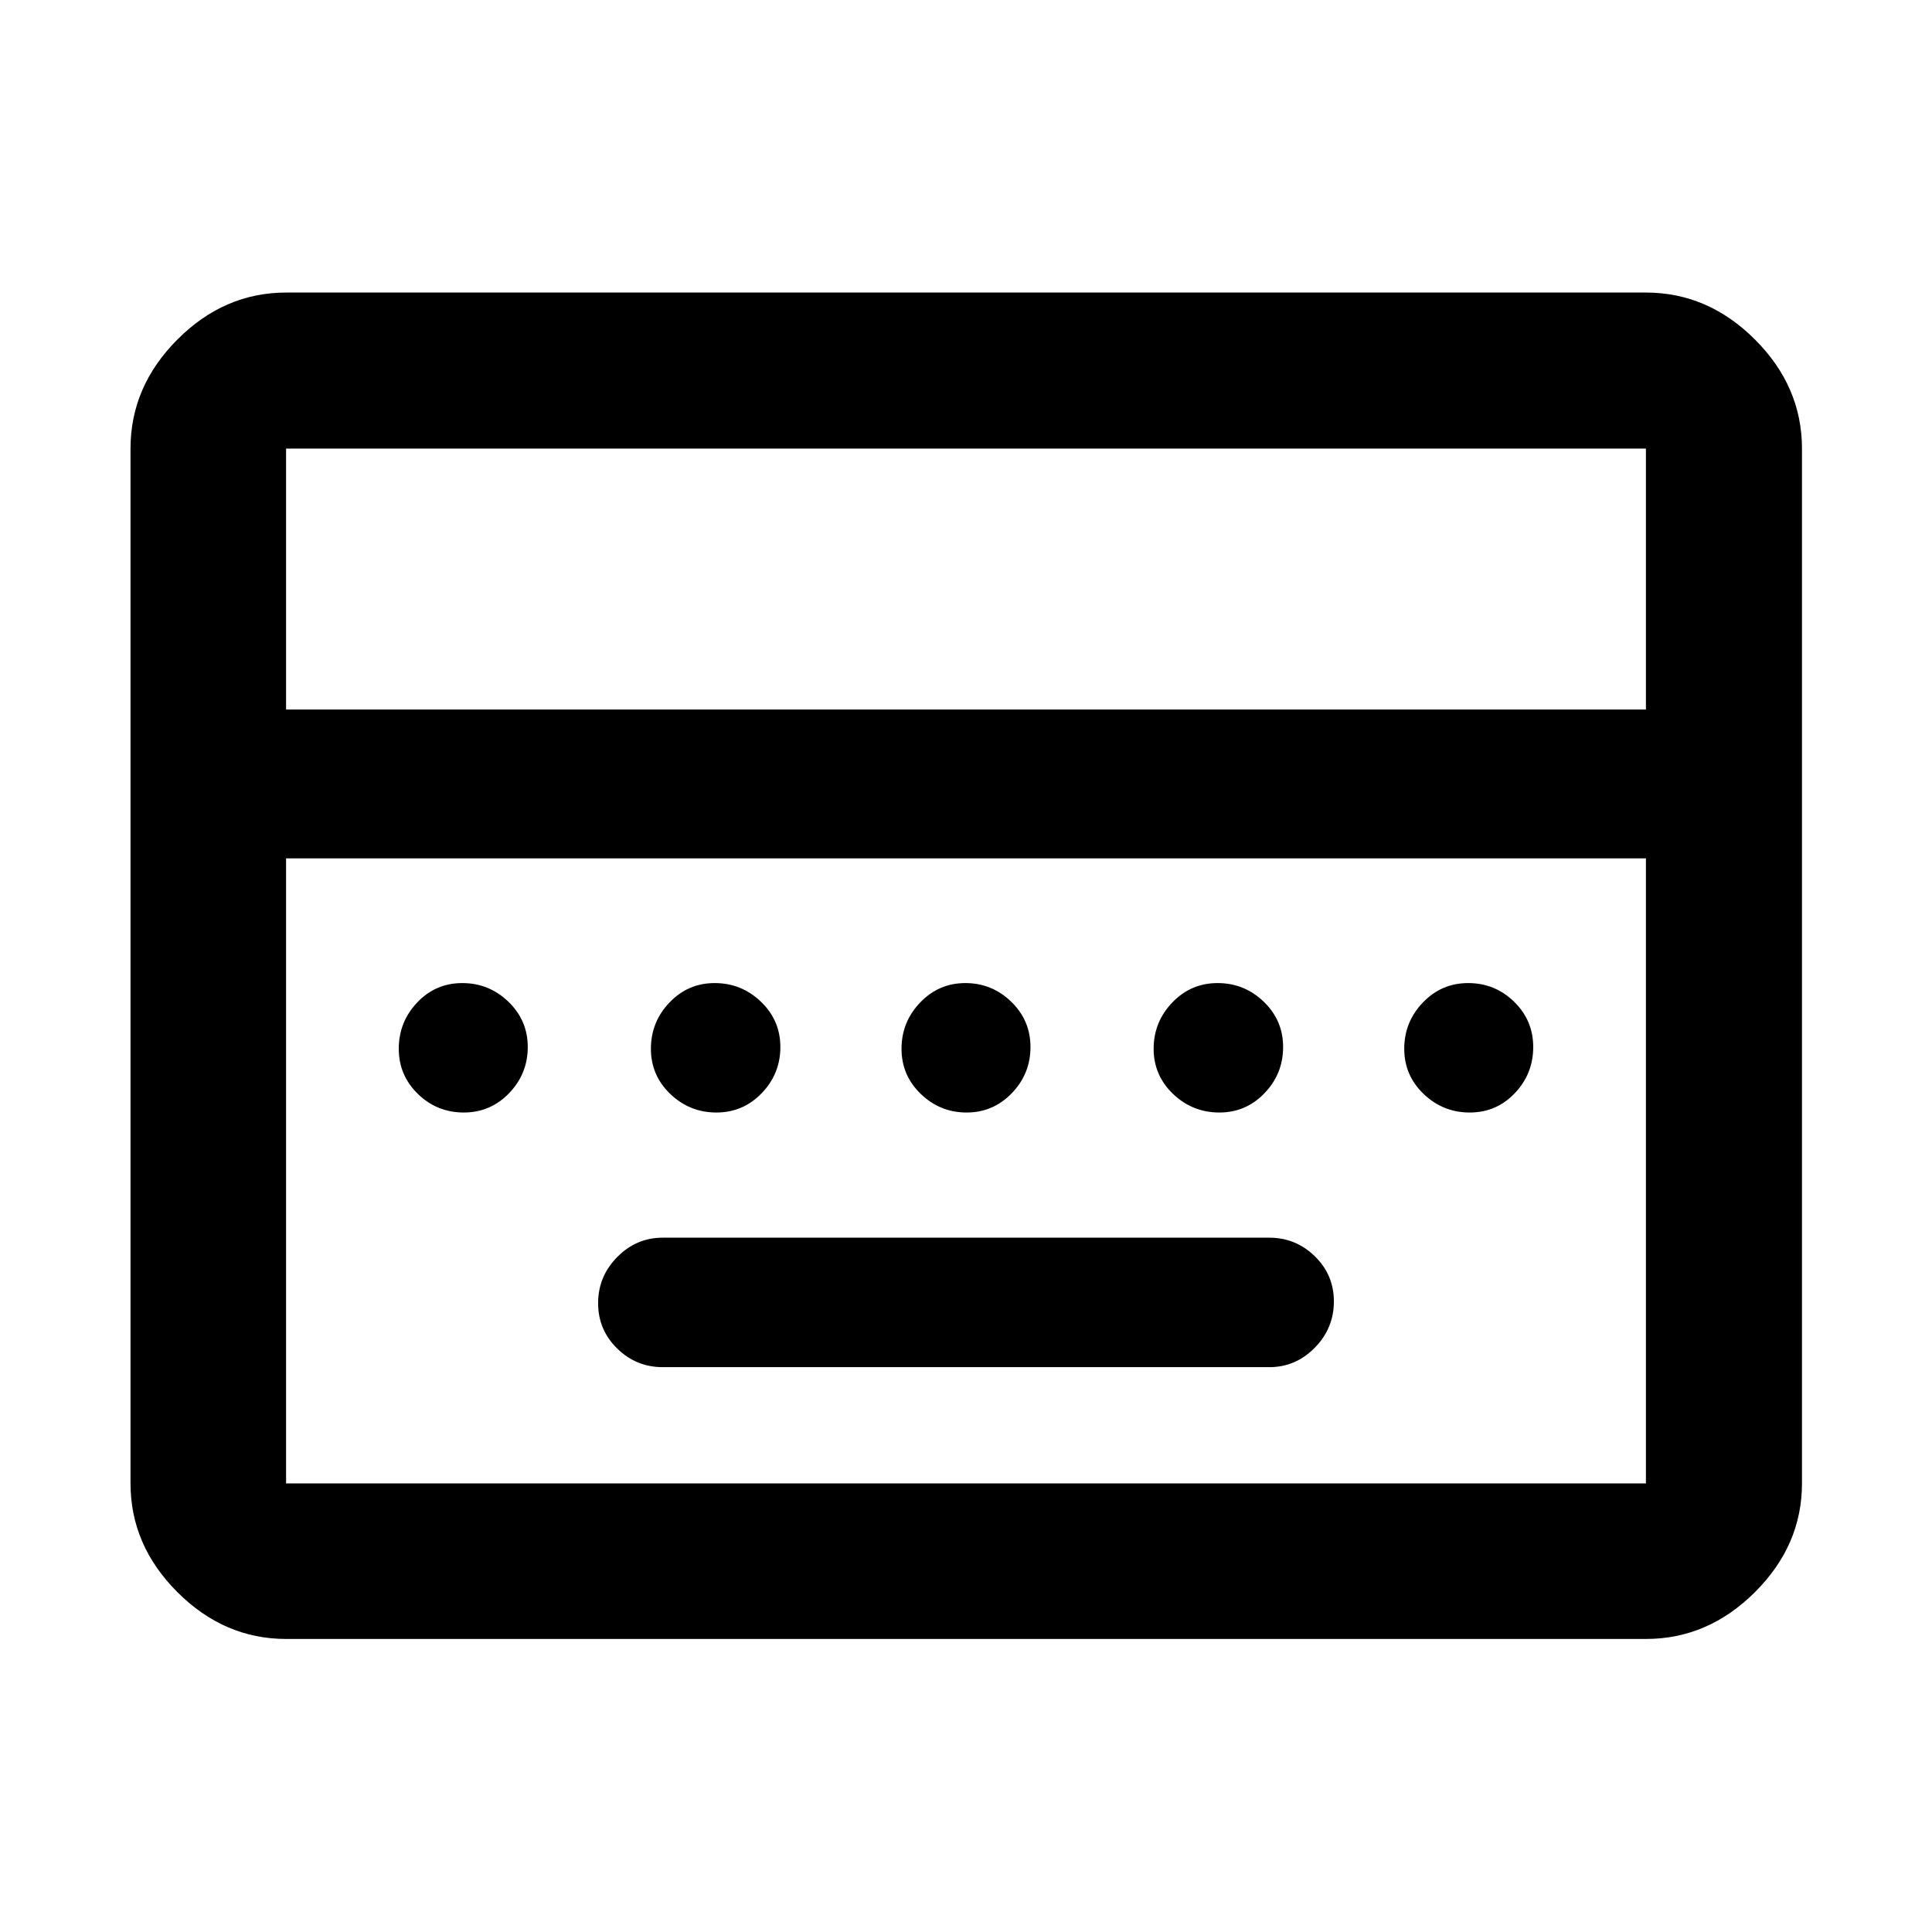 <svg xmlns="http://www.w3.org/2000/svg" height="48" viewBox="0 -960 960 960" width="48"><path d="M329.24-280.67h301.52q13.07 0 22.56-9.67 9.48-9.66 9.48-22.98 0-13.23-9.48-22.46-9.49-9.22-22.56-9.22H329.24q-13.07 0-22.56 9.63-9.48 9.62-9.48 22.9 0 13.27 9.48 22.54 9.49 9.26 22.56 9.26ZM142.15-145.61q-30.74 0-54.02-23.28-23.28-23.28-23.28-54.02v-514.18q0-30.84 23.28-54.19 23.28-23.35 54.02-23.35h675.7q30.84 0 54.19 23.35 23.35 23.35 23.35 54.19v514.18q0 30.74-23.35 54.02-23.35 23.28-54.19 23.28h-675.7Zm0-461.82h675.7v-129.66h-675.7v129.66Zm0 384.52h675.7v-310.57h-675.7v310.57Zm0 0v-310.57 310.57Zm88.3-184.29q13.27 0 22.53-9.62 9.26-9.63 9.26-22.91 0-13.27-9.63-22.53-9.63-9.26-22.9-9.26-13.28 0-22.42 9.66-9.14 9.66-9.14 22.99 0 13.22 9.51 22.45 9.51 9.22 22.79 9.22Zm125.51 0q13.28 0 22.54-9.62 9.26-9.63 9.26-22.91 0-13.27-9.66-22.53-9.66-9.26-22.99-9.26-13.23 0-22.45 9.66-9.23 9.66-9.23 22.99 0 13.22 9.63 22.45 9.63 9.22 22.9 9.22Zm124.36 0q13.2 0 22.46-9.62 9.26-9.63 9.26-22.91 0-13.27-9.58-22.53-9.57-9.26-22.78-9.26-13.2 0-22.46 9.66-9.26 9.66-9.26 22.99 0 13.22 9.58 22.45 9.57 9.22 22.78 9.22Zm125.57 0q13.23 0 22.45-9.62 9.23-9.63 9.23-22.91 0-13.27-9.63-22.53-9.63-9.26-22.9-9.26-13.28 0-22.54 9.66t-9.26 22.99q0 13.22 9.66 22.45 9.66 9.22 22.99 9.22Zm124.4 0q13.28 0 22.42-9.62 9.14-9.63 9.14-22.91 0-13.27-9.51-22.53-9.51-9.26-22.79-9.26-13.27 0-22.53 9.66-9.26 9.66-9.26 22.99 0 13.22 9.63 22.45 9.63 9.22 22.9 9.22Z"/></svg>